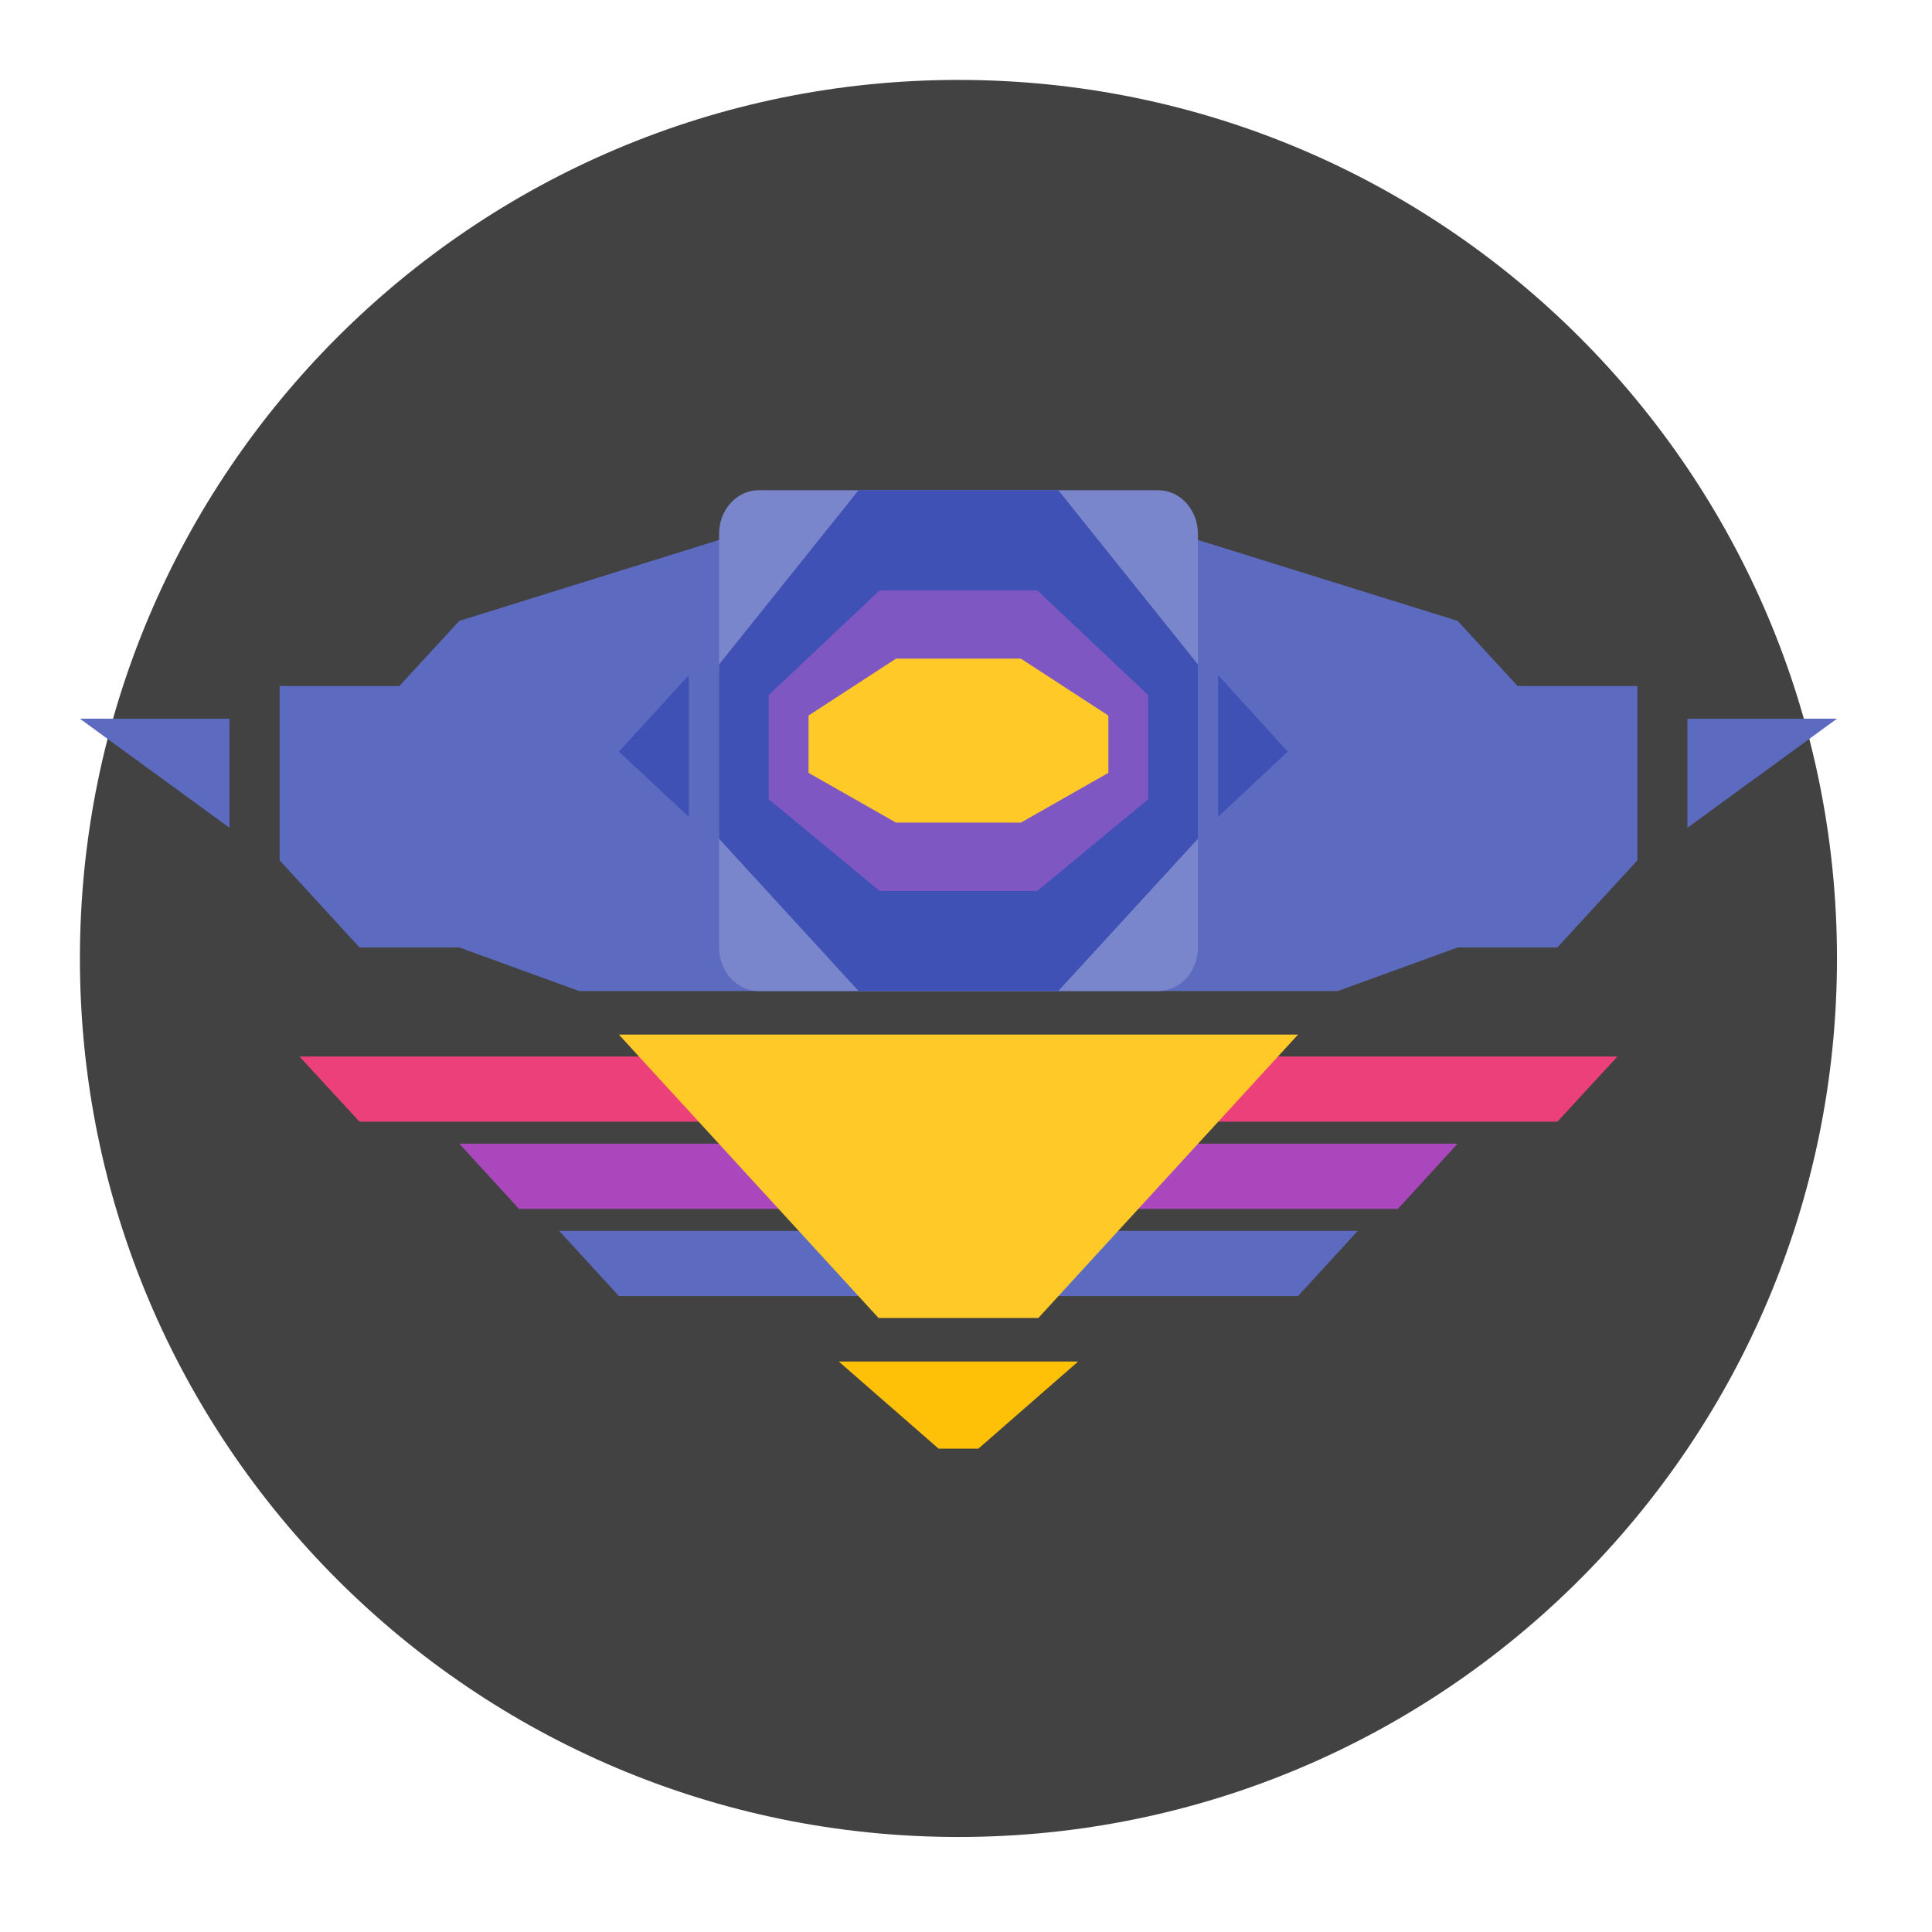 
<svg xmlns="http://www.w3.org/2000/svg" xmlns:xlink="http://www.w3.org/1999/xlink" width="22px" height="22px" viewBox="0 0 22 22" version="1.1">
<g id="surface1">
<path style=" stroke:none;fill-rule:nonzero;fill:rgb(25.882%,25.882%,25.882%);fill-opacity:1;" d="M 10.914 0.91 C 16.438 0.91 20.918 5.391 20.918 10.914 C 20.918 16.438 16.438 20.918 10.914 20.918 C 5.391 20.918 0.91 16.438 0.91 10.914 C 0.91 5.391 5.391 0.91 10.914 0.91 Z M 10.914 0.91 "/>
<path style=" stroke:none;fill-rule:nonzero;fill:rgb(67.059%,27.843%,73.725%);fill-opacity:1;" d="M 5.23 13.023 L 5.91 13.766 L 15.918 13.766 L 16.598 13.023 Z M 5.23 13.023 "/>
<path style=" stroke:none;fill-rule:nonzero;fill:rgb(36.078%,41.961%,75.294%);fill-opacity:1;" d="M 6.367 14.016 L 7.047 14.758 L 14.781 14.758 L 15.461 14.016 Z M 6.367 14.016 "/>
<path style=" stroke:none;fill-rule:nonzero;fill:rgb(36.078%,41.961%,75.294%);fill-opacity:1;" d="M 13.414 6.078 L 16.598 7.07 L 17.281 7.812 L 18.645 7.812 L 18.645 9.797 L 17.734 10.789 L 16.598 10.789 L 15.234 11.285 L 10.914 11.285 L 10.914 6.078 Z M 20.918 8.184 L 19.215 9.426 L 19.215 8.184 Z M 20.918 8.184 "/>
<path style=" stroke:none;fill-rule:nonzero;fill:rgb(92.549%,25.098%,47.843%);fill-opacity:1;" d="M 8.98 8.062 L 10.109 7.211 L 11.719 7.211 L 12.848 8.062 L 12.848 8.91 L 11.719 9.656 L 10.109 9.656 L 8.98 8.91 Z M 8.98 8.062 "/>
<path style=" stroke:none;fill-rule:nonzero;fill:rgb(36.078%,41.961%,75.294%);fill-opacity:1;" d="M 8.414 6.078 L 5.23 7.07 L 4.547 7.812 L 3.184 7.812 L 3.184 9.797 L 4.094 10.789 L 5.23 10.789 L 6.594 11.285 L 10.914 11.285 L 10.914 6.078 Z M 0.91 8.184 L 2.613 9.426 L 2.613 8.184 Z M 0.91 8.184 "/>
<path style=" stroke:none;fill-rule:nonzero;fill:rgb(47.451%,52.549%,79.608%);fill-opacity:1;" d="M 8.641 5.582 L 13.188 5.582 C 13.438 5.582 13.641 5.805 13.641 6.078 L 13.641 10.789 C 13.641 11.062 13.438 11.285 13.188 11.285 L 8.641 11.285 C 8.391 11.285 8.188 11.062 8.188 10.789 L 8.188 6.078 C 8.188 5.805 8.391 5.582 8.641 5.582 Z M 8.641 5.582 "/>
<path style=" stroke:none;fill-rule:nonzero;fill:rgb(24.706%,31.765%,70.98%);fill-opacity:1;" d="M 8.188 7.566 L 9.777 5.582 L 12.051 5.582 L 13.641 7.566 L 13.641 9.551 L 12.051 11.285 L 9.777 11.285 L 8.188 9.551 Z M 8.188 7.566 "/>
<path style=" stroke:none;fill-rule:nonzero;fill:rgb(49.412%,34.118%,76.078%);fill-opacity:1;" d="M 8.754 7.914 L 10.016 6.723 L 11.812 6.723 L 13.074 7.914 L 13.074 9.102 L 11.812 10.145 L 10.016 10.145 L 8.754 9.102 Z M 8.754 7.914 "/>
<path style=" stroke:none;fill-rule:nonzero;fill:rgb(100%,79.216%,15.686%);fill-opacity:1;" d="M 9.207 8.148 L 10.203 7.5 L 11.625 7.5 L 12.621 8.148 L 12.621 8.801 L 11.625 9.367 L 10.203 9.367 L 9.207 8.801 Z M 9.207 8.148 "/>
<path style=" stroke:none;fill-rule:nonzero;fill:rgb(24.706%,31.765%,70.98%);fill-opacity:1;" d="M 7.047 8.559 L 7.844 7.688 L 7.844 9.301 Z M 7.047 8.559 "/>
<path style=" stroke:none;fill-rule:nonzero;fill:rgb(24.706%,31.765%,70.98%);fill-opacity:1;" d="M 14.664 8.559 L 13.871 7.688 L 13.871 9.301 Z M 14.664 8.559 "/>
<path style=" stroke:none;fill-rule:nonzero;fill:rgb(92.549%,25.098%,47.843%);fill-opacity:1;" d="M 3.41 12.031 L 4.094 12.773 L 17.734 12.773 L 18.418 12.031 Z M 3.41 12.031 "/>
<path style=" stroke:none;fill-rule:nonzero;fill:rgb(100%,79.216%,15.686%);fill-opacity:1;" d="M 7.047 11.781 L 14.781 11.781 L 11.824 15.008 L 10.004 15.008 Z M 7.047 11.781 "/>
<path style=" stroke:none;fill-rule:nonzero;fill:rgb(100%,75.686%,2.745%);fill-opacity:1;" d="M 9.551 15.504 L 10.688 16.496 L 11.141 16.496 L 12.277 15.504 Z M 9.551 15.504 "/>
</g>
</svg>
